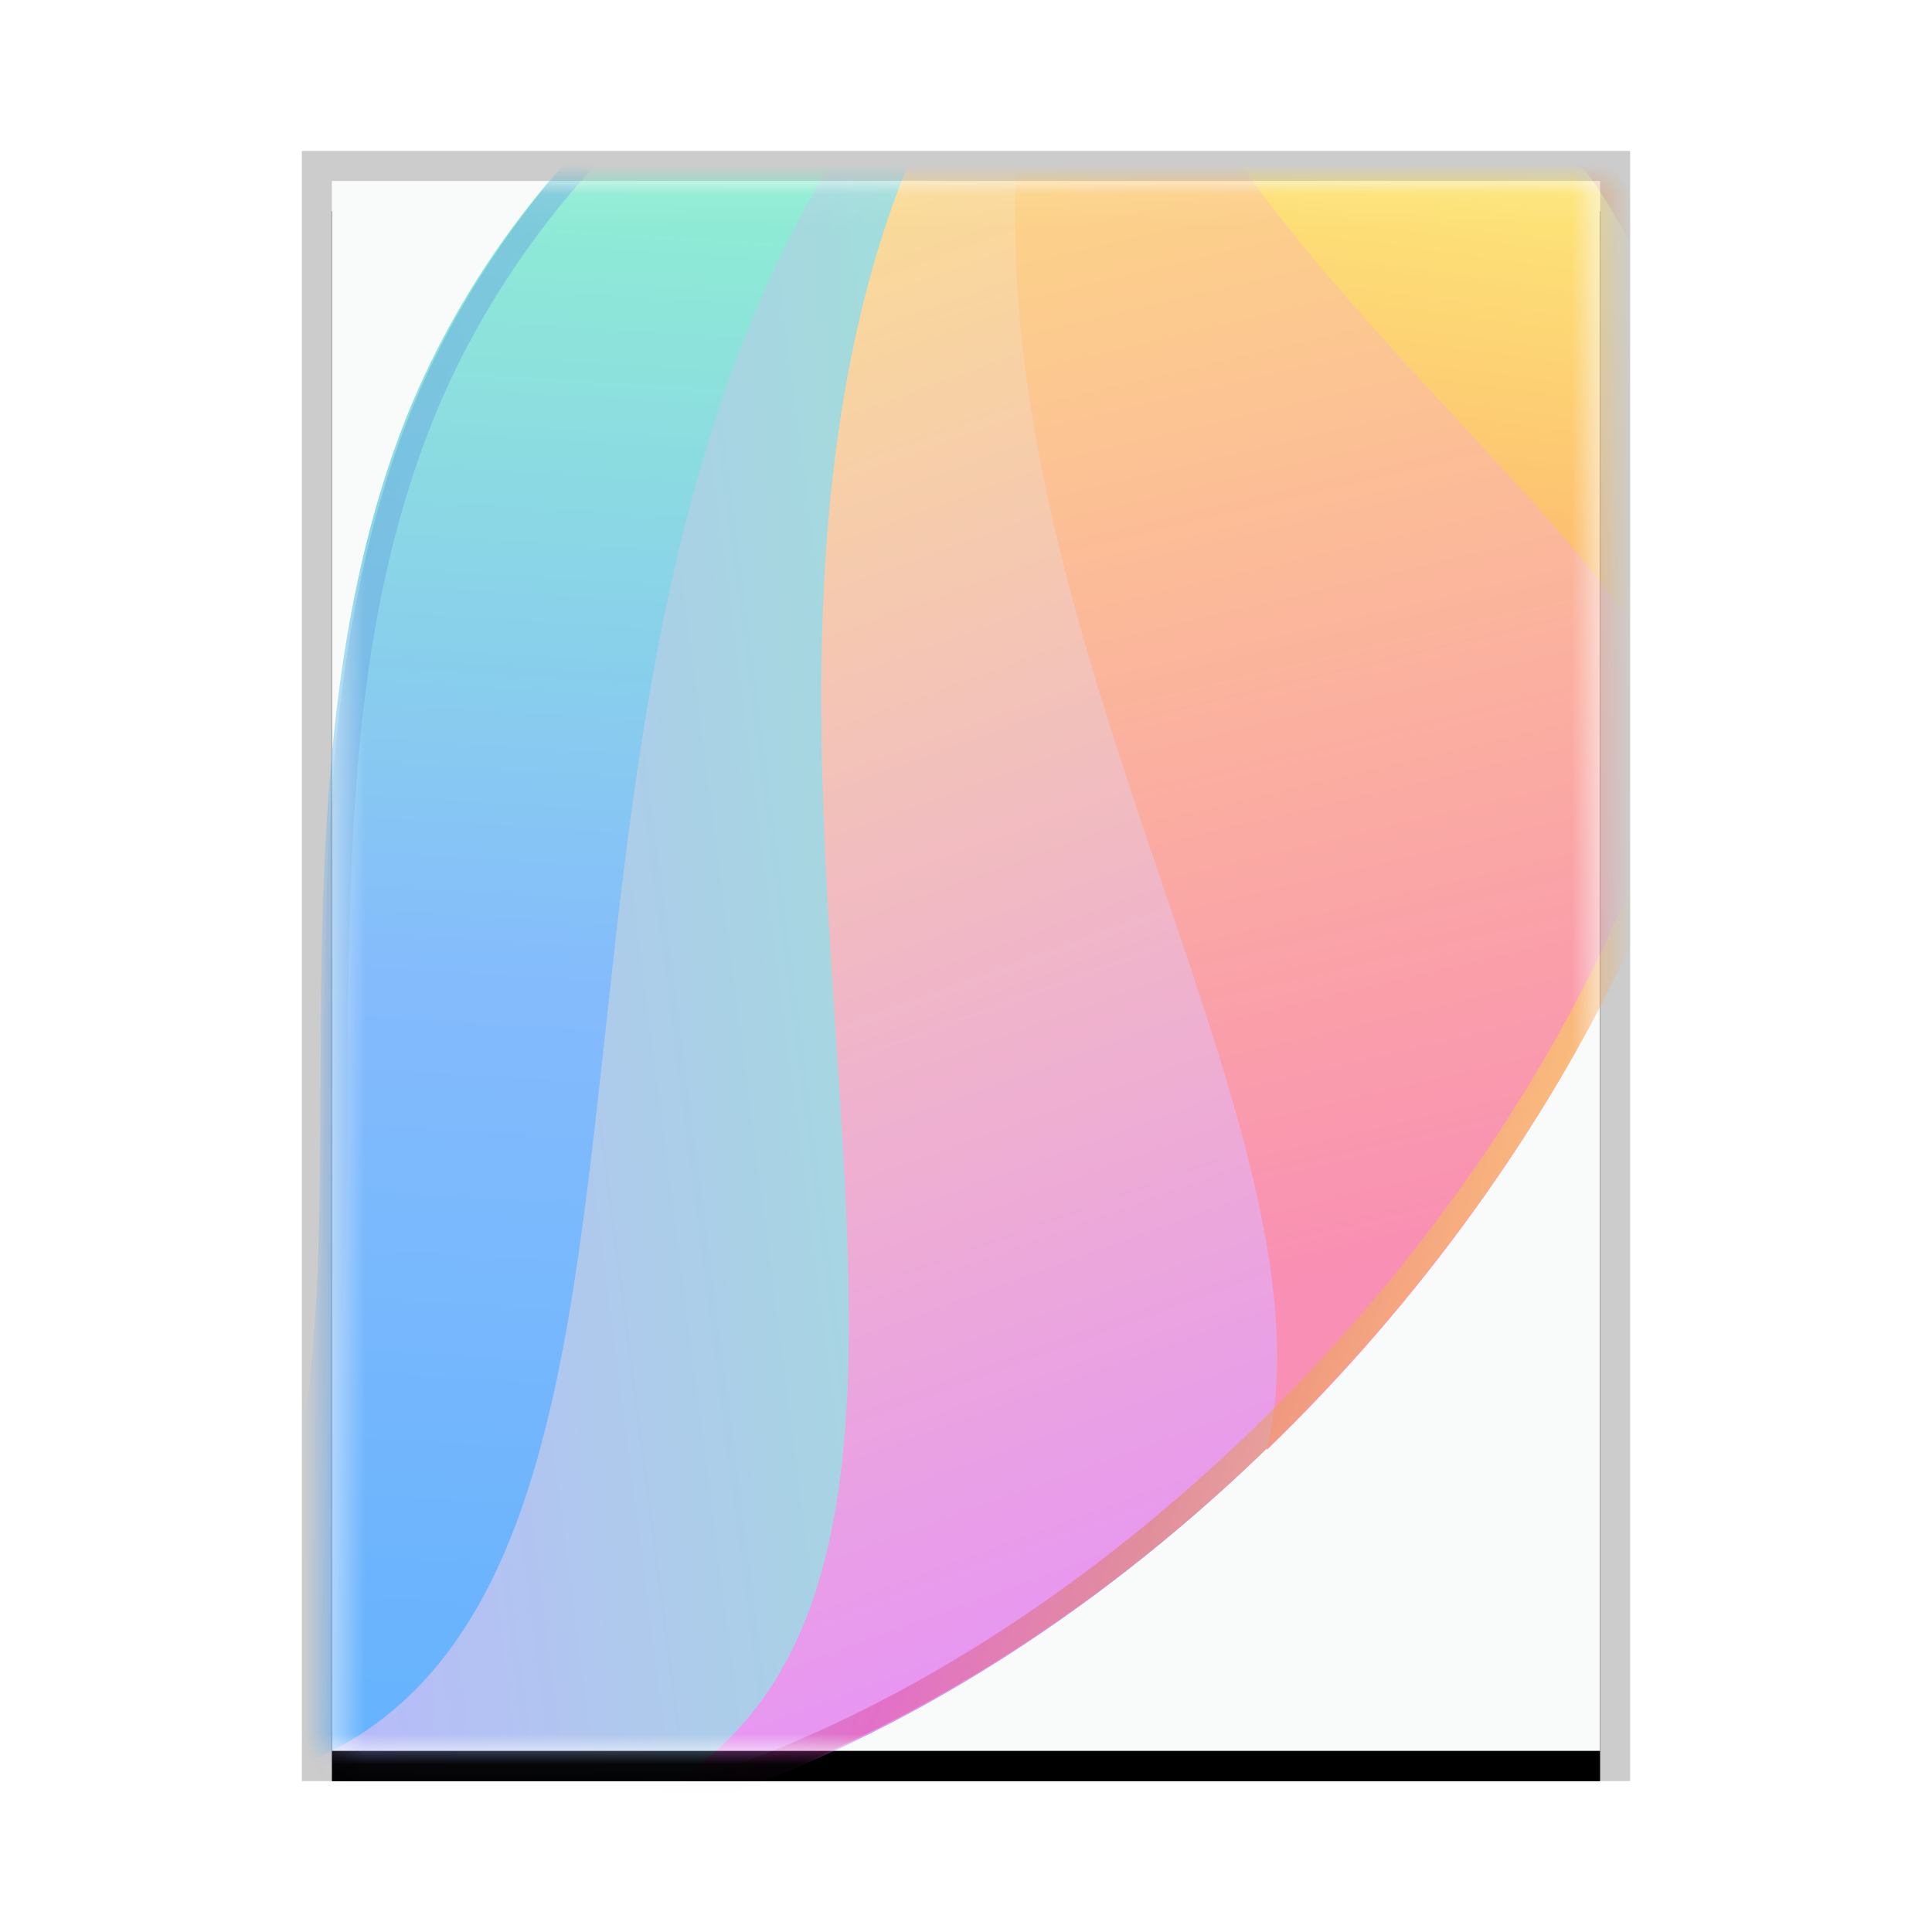 <svg xmlns="http://www.w3.org/2000/svg" xmlns:xlink="http://www.w3.org/1999/xlink" width="64" height="64" viewBox="0 0 64 64">
  <defs>
    <rect id="package-x-ddf-b" width="42" height="52" x="0" y="0"/>
    <filter id="package-x-ddf-a" width="109.5%" height="107.7%" x="-4.8%" y="-1.9%" filterUnits="objectBoundingBox">
      <feOffset dy="1" in="SourceAlpha" result="shadowOffsetOuter1"/>
      <feGaussianBlur in="shadowOffsetOuter1" result="shadowBlurOuter1" stdDeviation=".5"/>
      <feColorMatrix in="shadowBlurOuter1" values="0 0 0 0 0   0 0 0 0 0   0 0 0 0 0  0 0 0 0.2 0"/>
    </filter>
    <rect id="package-x-ddf-c" width="42" height="52" x=".42" y=".06"/>
    <filter id="package-x-ddf-d" width="109.5%" height="107.7%" x="-4.8%" y="-1.9%" filterUnits="objectBoundingBox">
      <feOffset dy="1" in="SourceAlpha" result="shadowOffsetOuter1"/>
      <feGaussianBlur in="shadowOffsetOuter1" result="shadowBlurOuter1" stdDeviation=".5"/>
      <feColorMatrix in="shadowBlurOuter1" values="0 0 0 0 0   0 0 0 0 0   0 0 0 0 0  0 0 0 0.2 0"/>
    </filter>
    <linearGradient id="package-x-ddf-f" x1="56.869%" x2="7.155%" y1="0%" y2="86.29%">
      <stop offset="0%" stop-color="#1B90FF"/>
      <stop offset="47.525%" stop-color="#53A0FD"/>
      <stop offset="100%" stop-color="#68FFAD"/>
    </linearGradient>
    <linearGradient id="package-x-ddf-g" x1="56.869%" x2="95.8%" y1="0%" y2="71.03%">
      <stop offset="0%" stop-color="#A197FF"/>
      <stop offset="100%" stop-color="#60FFA4"/>
    </linearGradient>
    <linearGradient id="package-x-ddf-h" x1="87.908%" x2="0%" y1="18.3%" y2="92.174%">
      <stop offset="0%" stop-color="#DD61FA"/>
      <stop offset="100%" stop-color="#FFDC5A"/>
    </linearGradient>
    <linearGradient id="package-x-ddf-i" x1="96.359%" x2="0%" y1="20.632%" y2="84.812%">
      <stop offset="0%" stop-color="#FA6196"/>
      <stop offset="100%" stop-color="#FFD849"/>
    </linearGradient>
    <linearGradient id="package-x-ddf-j" x1="95.792%" x2="0%" y1="15.962%" y2="67.98%">
      <stop offset="0%" stop-color="#FF9532"/>
      <stop offset="100%" stop-color="#FFFF46"/>
    </linearGradient>
    <linearGradient id="package-x-ddf-k" x1="87.666%" x2="-25.319%" y1="108.458%" y2="46.996%">
      <stop offset="0%" stop-color="#FFD900"/>
      <stop offset="14.463%" stop-color="#FFD800"/>
      <stop offset="25.088%" stop-color="#CE4F02"/>
      <stop offset="33.457%" stop-color="#D30079"/>
      <stop offset="53.45%" stop-color="#53A0FD"/>
      <stop offset="100%" stop-color="#0064A2"/>
    </linearGradient>
  </defs>
  <g fill="none" fill-rule="evenodd">
    <g transform="translate(11 6)">
      <use fill="#000" filter="url(#package-x-ddf-a)" xlink:href="#package-x-ddf-b"/>
      <use fill="#F9FBFB" xlink:href="#package-x-ddf-b"/>
      <path fill="#000" fill-opacity=".2" fill-rule="nonzero" d="M43,-1 L-1,-1 L-1,53 L43,53 L43,-1 Z M42,0 L42,52 L0,52 L0,0 L42,0 Z"/>
    </g>
    <g transform="translate(10.58 5.94)">
      <mask id="package-x-ddf-e" fill="#fff">
        <use xlink:href="#package-x-ddf-c"/>
      </mask>
      <use fill="#000" filter="url(#package-x-ddf-d)" xlink:href="#package-x-ddf-c"/>
      <use fill="#F9FBFB" xlink:href="#package-x-ddf-c"/>
      <g mask="url(#package-x-ddf-e)" opacity=".702">
        <g transform="translate(-28 -18)">
          <path fill="url(#package-x-ddf-f)" d="M25.78,77.005 C20.675,71.47 17.756,59.295 22.119,48.729 C29.822,30.076 55.22,19.643 38.72,5.786 C72.387,14.641 70.888,64.75 55.22,77.61 C51.871,80.359 48.479,81.897 45.211,82.577 L25.78,77.005 Z" transform="scale(1 -1) rotate(-42 -72.146 0)"/>
          <path fill="url(#package-x-ddf-g)" d="M42.805,8.107 C71.892,20.009 69.841,66.189 54.892,78.46 C51.543,81.208 48.151,82.746 44.884,83.426 L26.075,78.033 C25.358,73.126 25.556,67.852 27.068,62.727 C34.106,38.872 63.891,22.814 41.883,7.956 C42.193,8.003 42.5,8.054 42.805,8.107 Z" transform="scale(1 -1) rotate(-42 -73.402 0)"/>
          <path fill="url(#package-x-ddf-h)" d="M55.442,9.087 C73.311,26.413 69.999,62.091 57.133,72.651 C53.784,75.4 50.392,76.938 47.125,77.617 L28.382,72.243 C28.614,67.698 29.692,63.005 31.865,58.636 C42.567,37.111 73.612,26.825 55.159,8.99 C55.253,9.022 55.348,9.054 55.442,9.087 Z" transform="scale(1 -1) rotate(-42 -64.708 0)"/>
          <path fill="url(#package-x-ddf-i)" d="M77.538,12.798 C78.517,27.027 74.292,41.113 66.989,47.107 C63.64,49.855 60.249,51.393 56.981,52.073 L38.355,46.732 C39.629,43.561 41.433,40.494 43.823,37.787 C54.276,25.947 72.68,21.764 77.538,12.798 L77.538,12.798 Z" transform="scale(1 -1) rotate(-42 -26.482 0)"/>
          <path fill="url(#package-x-ddf-j)" d="M82.253,14.983 C80.653,18.116 78.703,20.716 76.462,22.555 C73.113,25.304 69.722,26.842 66.454,27.522 L48.974,22.509 C49.606,22.144 50.26,21.806 50.934,21.497 C61.706,16.575 75.433,18.937 82.253,14.983 Z" transform="scale(1 -1) rotate(-42 10.25 0)"/>
          <path d="M25.78,77.005 C20.675,71.47 17.756,59.295 22.119,48.729 C29.822,30.076 55.22,19.643 38.72,5.786 C72.387,14.641 70.888,64.75 55.22,77.61 C51.871,80.359 48.479,81.897 45.211,82.577 L25.78,77.005 Z" transform="scale(1 -1) rotate(-42 -72.146 0)"/>
          <path fill="url(#package-x-ddf-k)" fill-rule="nonzero" d="M44.801,17.493 C44.209,20.042 42.733,22.648 40.274,25.782 C39.305,27.015 38.217,28.297 36.715,29.996 C36.463,30.281 33.647,33.435 32.807,34.395 C27.858,40.047 24.894,44.239 22.959,48.926 C20.953,53.782 20.429,59.259 21.289,64.536 C22.062,69.277 23.919,73.523 26.335,76.224 L45.373,81.666 C48.637,80.951 51.809,79.39 54.836,76.906 C62.423,70.679 66.655,55.21 64.807,40.191 C62.866,24.415 54.918,12.251 41.777,7.427 C44.683,10.683 45.618,13.98 44.801,17.493 Z M22.234,48.628 C29.937,29.975 55.334,19.542 38.835,5.686 C72.502,14.54 71.003,64.649 55.334,77.509 C51.992,80.253 48.608,81.79 45.346,82.472 L25.904,76.914 C20.793,71.383 17.868,59.2 22.234,48.628 Z" opacity=".5" transform="scale(1 -1) rotate(-42 -71.763 0)"/>
        </g>
      </g>
    </g>
  </g>
</svg>
